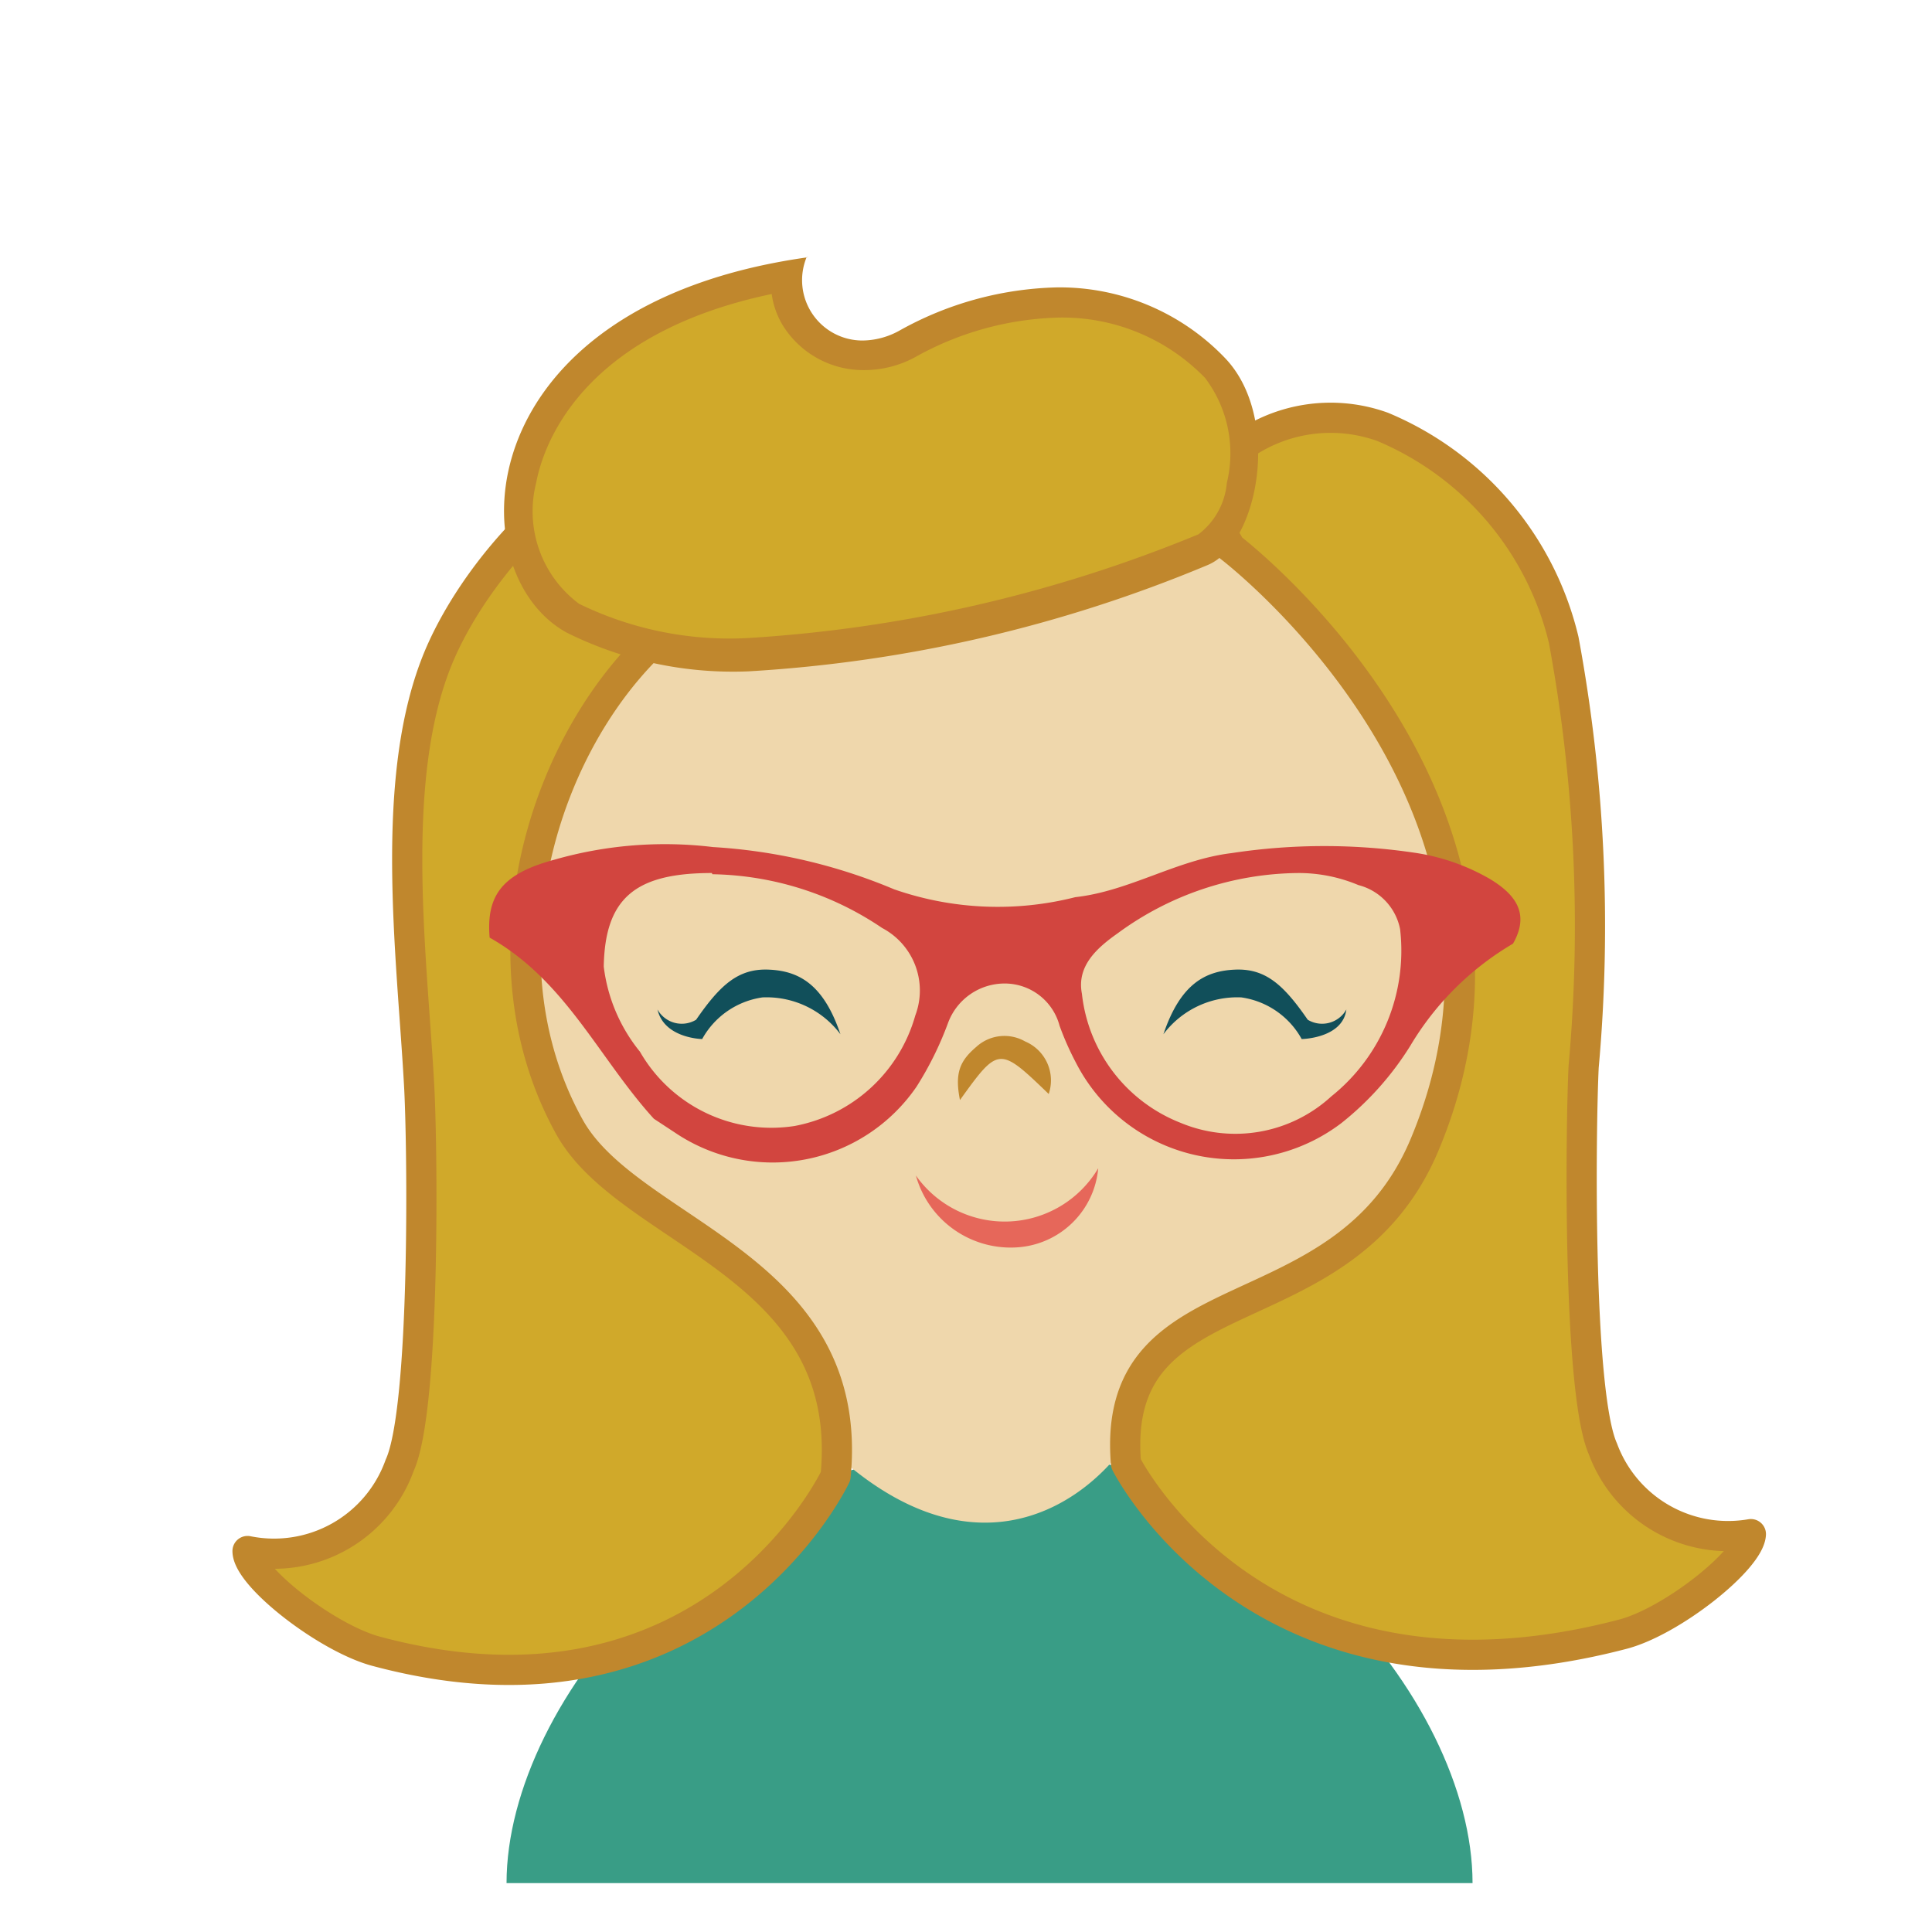 <svg id="Layer_1" data-name="Layer 1" xmlns="http://www.w3.org/2000/svg" viewBox="0 0 32 32"><defs><style>.cls-1{fill:#399d86;}.cls-2{fill:#efd7ac;}.cls-3,.cls-4{fill:#d0a92a;}.cls-3{stroke:#c0872d;stroke-linecap:round;stroke-linejoin:round;stroke-width:0.5px;}.cls-5{fill:#c0872d;}.cls-6{fill:#d2453f;}.cls-7{fill:#e6675a;}.cls-8{fill:#114f5a;}</style></defs><title>Me!</title><path id="Body" class="cls-1" d="M24.39,31.19c0-3.07-3.57-7.21-8-7.21s-8,4.14-8,7.21"/><path id="Head" class="cls-2" d="M18.59,24c-.75,1-2.53,2.13-4.79.05C13.6,21.58,8,21.92,8,14.91H8a7.37,7.37,0,0,1,7.45-7.45h2.33a7.48,7.48,0,0,1,7.45,7.45h0C25.56,22.75,19,21.41,18.59,24Z"/><path id="Hair" class="cls-3" d="M20.12,8.56c0,.25.17.29.25.5,0,0,5.59,4.24,3.23,9.89-1.35,3.24-5.22,2.06-4.95,5.29,0,0,2.2,4.4,8.22,2.83.82-.21,2.11-1.24,2.13-1.66A2.21,2.21,0,0,1,26.55,24c-.42-.94-.37-5.31-.32-6.33a26,26,0,0,0-.33-7.07,5.11,5.11,0,0,0-3-3.53,2.54,2.54,0,0,0-2.44.4.77.77,0,0,0-.22.31l-8.47-.55c-2,0-3.85,2.1-4.5,3.64-.84,2-.45,4.92-.33,7.07.06,1,.11,5.39-.32,6.33A2.21,2.21,0,0,1,4.1,25.69c0,.42,1.31,1.44,2.13,1.66,5.55,1.49,7.61-2.9,7.61-2.9.34-3.5-3.4-4-4.4-5.77-1.95-3.49.27-8.31,3.16-9.1Z"/><path class="cls-4" d="M12.34,10.86a5.92,5.92,0,0,1-2.87-.61,2.16,2.16,0,0,1-.83-2.31c.12-.65.79-2.75,4.4-3.38a1.11,1.11,0,0,0,.15.7,1.32,1.32,0,0,0,1.13.63A1.52,1.52,0,0,0,15,5.7,5.37,5.37,0,0,1,17.54,5a3.53,3.53,0,0,1,2.6,1.09,2.31,2.31,0,0,1,.42,2,1.41,1.41,0,0,1-.62,1,23.48,23.48,0,0,1-7.59,1.74Z"/><path class="cls-5" d="M12.78,4.86a1.38,1.38,0,0,0,.18.52,1.57,1.57,0,0,0,1.35.75,1.77,1.77,0,0,0,.84-.21,5.12,5.12,0,0,1,2.39-.66,3.29,3.29,0,0,1,2.42,1A2.07,2.07,0,0,1,20.32,8a1.2,1.2,0,0,1-.47.85,23.23,23.23,0,0,1-7.5,1.72A5.68,5.68,0,0,1,9.59,10a1.91,1.91,0,0,1-.71-2c.11-.59.71-2.46,3.9-3.13m.61-.61h0Zm0,0c-5.68.79-5.83,5.22-4,6.22a6.19,6.19,0,0,0,3,.64A23.19,23.19,0,0,0,20,9.36c.85-.35,1.23-2.45.29-3.43a3.79,3.79,0,0,0-2.78-1.17,5.6,5.6,0,0,0-2.62.72,1.28,1.28,0,0,1-.6.16,1,1,0,0,1-.93-1.38Z"/><path id="Glasses" class="cls-6" d="M25.06,15.63a4.82,4.82,0,0,0-1.7,1.69,5,5,0,0,1-1.14,1.28,2.94,2.94,0,0,1-4.4-1,4.85,4.85,0,0,1-.27-.61.94.94,0,0,0-.9-.7,1,1,0,0,0-.95.66A5.53,5.53,0,0,1,15.18,18a2.89,2.89,0,0,1-4,.76l-.35-.23c-.91-1-1.46-2.29-2.72-3-.06-.71.22-1.06,1.07-1.29a6.64,6.64,0,0,1,2.63-.21,9.13,9.13,0,0,1,3,.7,5.22,5.22,0,0,0,3,.13c.9-.1,1.68-.62,2.59-.73a10.18,10.18,0,0,1,3.07,0,3.51,3.51,0,0,1,1.21.43C25.11,14.82,25.34,15.14,25.06,15.63Zm-3.55-1.17a5.12,5.12,0,0,0-3,1c-.34.24-.68.54-.59,1a2.6,2.6,0,0,0,1.64,2.14,2.35,2.35,0,0,0,2.49-.44,3.09,3.09,0,0,0,1.14-2.77.94.94,0,0,0-.69-.73A2.55,2.55,0,0,0,21.52,14.46Zm-9.72,0c-1.25,0-1.77.4-1.79,1.55a2.76,2.76,0,0,0,.6,1.41,2.51,2.51,0,0,0,2.56,1.23,2.57,2.57,0,0,0,2-1.83,1.17,1.17,0,0,0-.55-1.45A5.16,5.16,0,0,0,11.8,14.48Z"/><path id="Mouth" class="cls-7" d="M18.19,19.35a1.44,1.44,0,0,1-1.34,1.31,1.63,1.63,0,0,1-1.68-1.19A1.8,1.8,0,0,0,18.19,19.35Z"/><path id="Nose" class="cls-5" d="M17.37,18.12c-.82-.79-.83-.79-1.47.1-.09-.45,0-.65.27-.88a.69.69,0,0,1,.81-.09A.7.7,0,0,1,17.37,18.12Z"/><path id="Left_Eye" data-name="Left Eye" class="cls-8" d="M22.3,16.72a.46.46,0,0,1-.64.17c-.4-.58-.7-.85-1.2-.83s-.91.24-1.19,1.07a1.53,1.53,0,0,1,1.29-.61,1.36,1.36,0,0,1,1,.69S22.24,17.2,22.3,16.72Z"/><path id="Right_Eye" data-name="Right Eye" class="cls-8" d="M10.89,16.72a.46.46,0,0,0,.64.17c.4-.58.7-.85,1.2-.83s.91.24,1.19,1.07a1.53,1.53,0,0,0-1.29-.61,1.36,1.36,0,0,0-1,.69S11,17.2,10.89,16.72Z"/></svg>